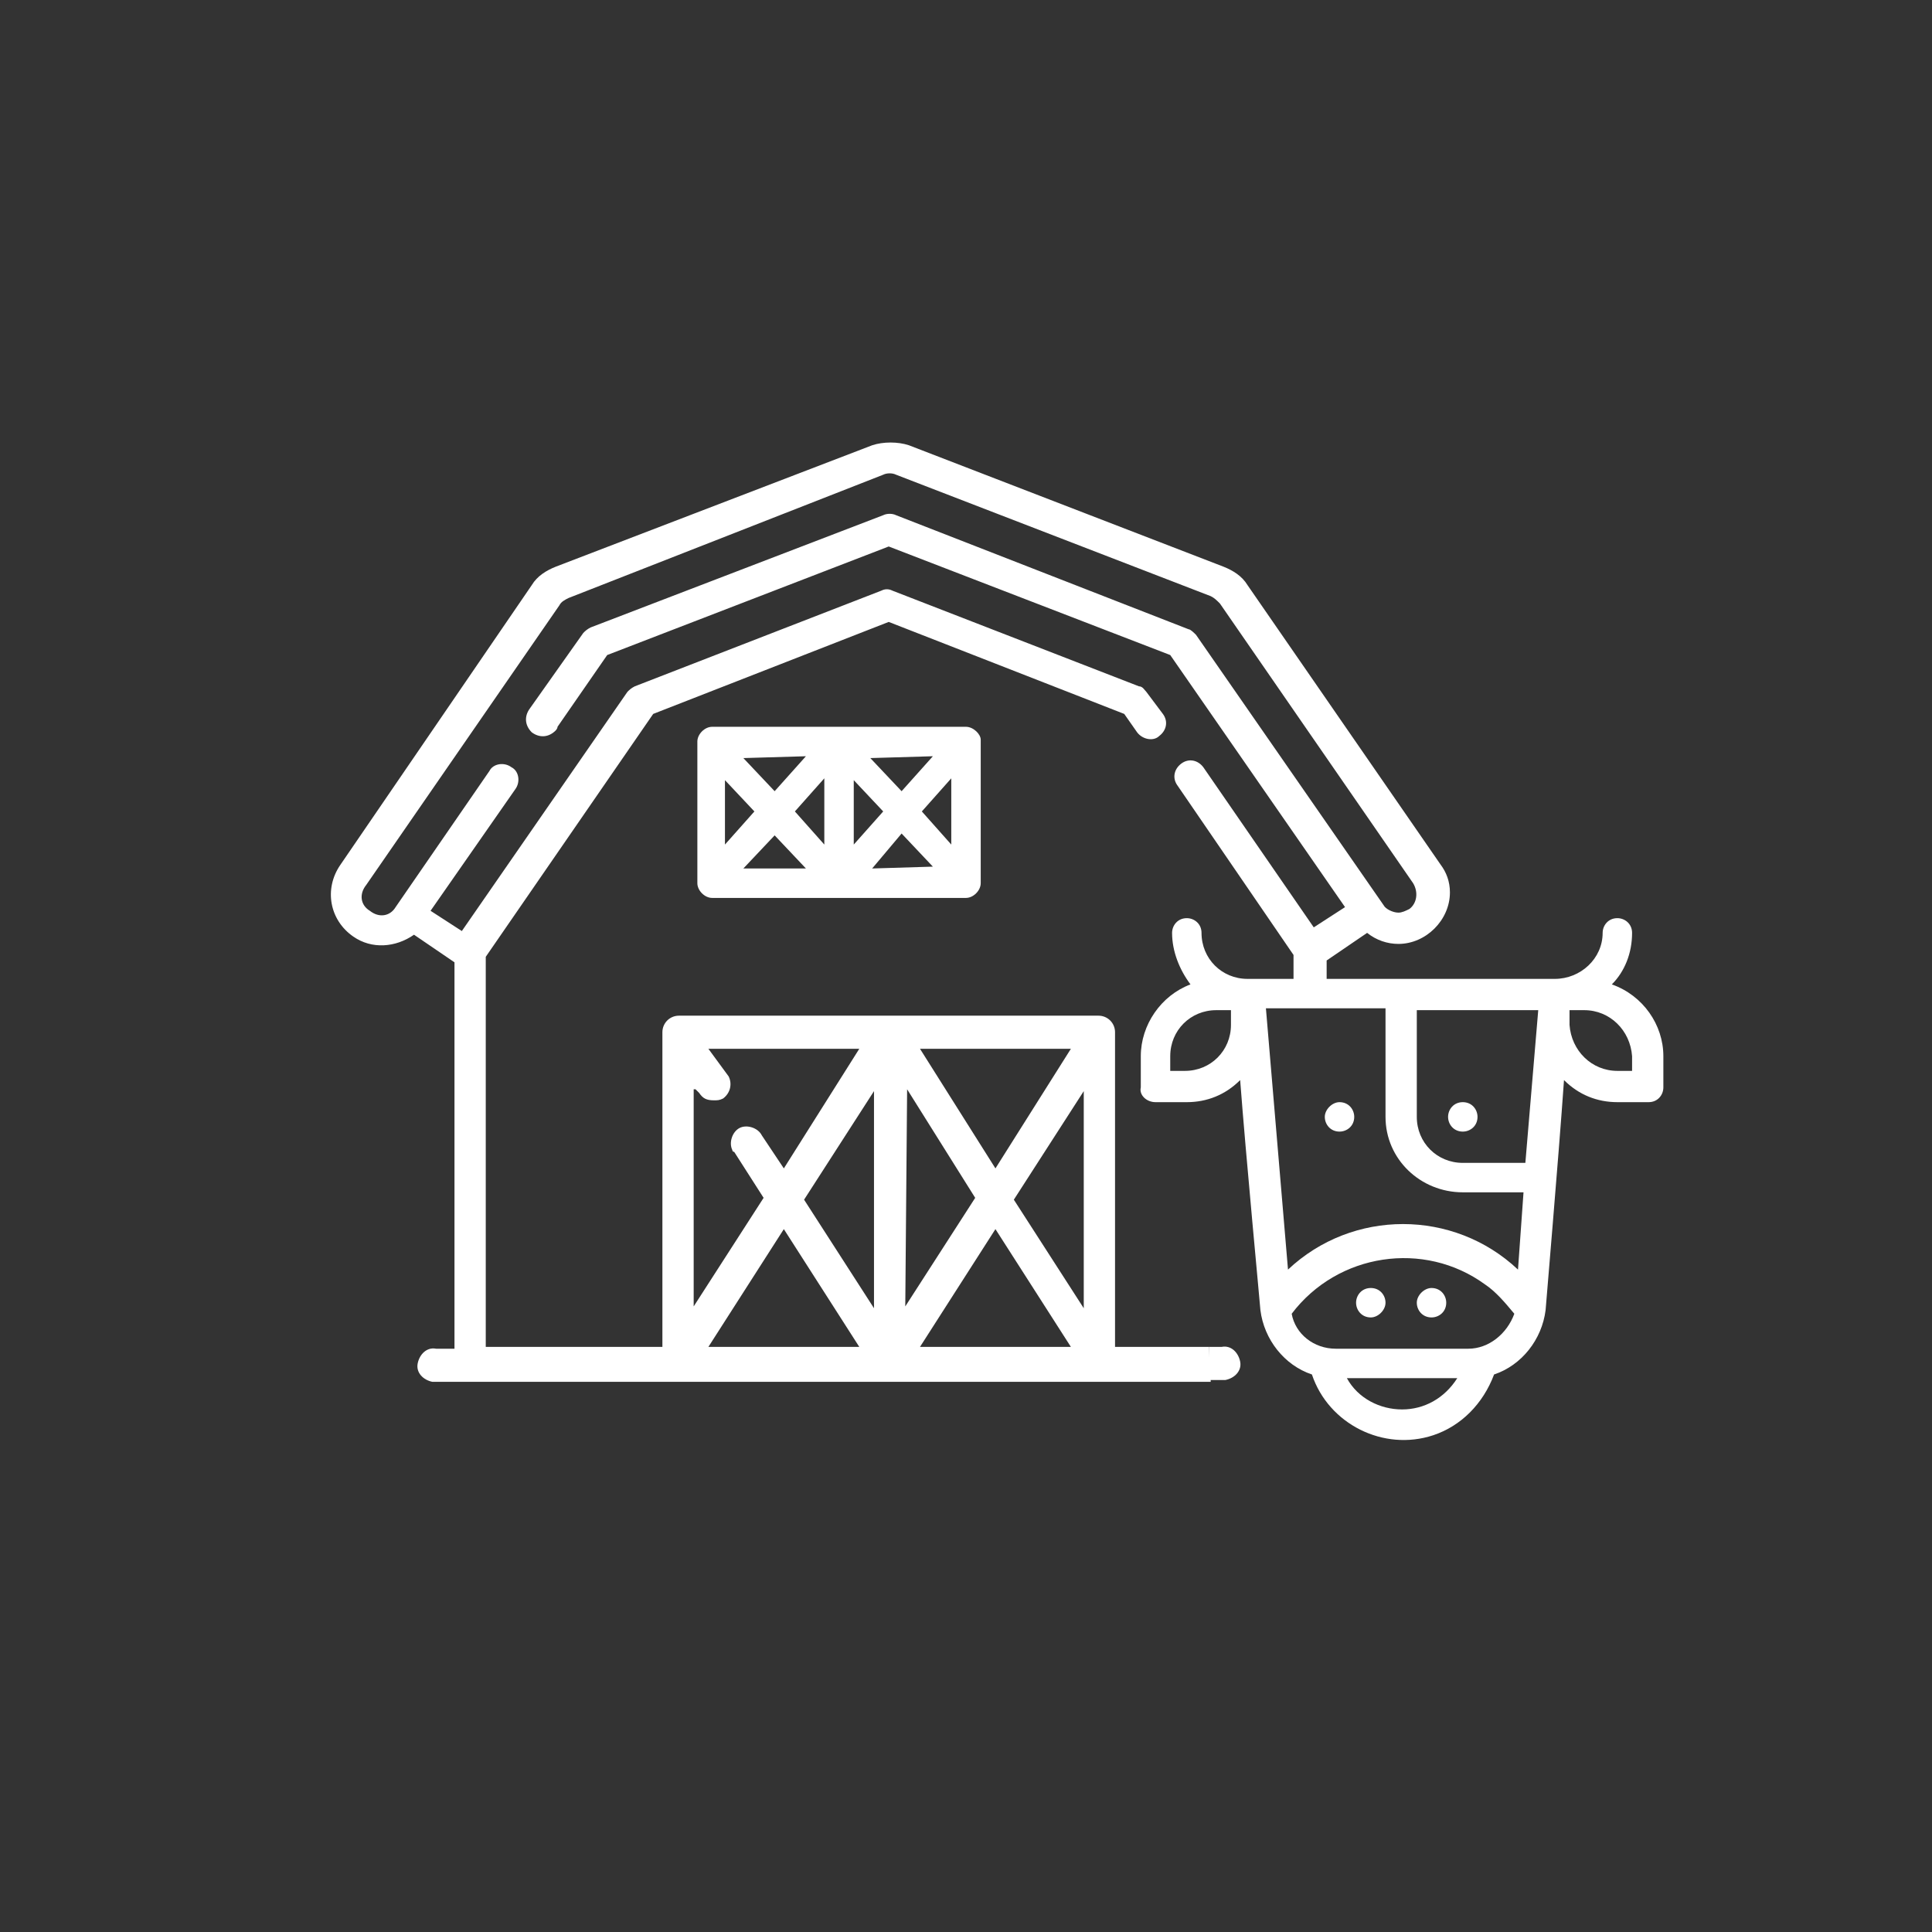 <?xml version="1.0" encoding="utf-8"?>
<!-- Generator: Adobe Illustrator 24.3.0, SVG Export Plug-In . SVG Version: 6.00 Build 0)  -->
<svg version="1.1" id="Layer_1" xmlns="http://www.w3.org/2000/svg" xmlns:xlink="http://www.w3.org/1999/xlink" x="0px" y="0px"
	 viewBox="0 0 105 105" style="enable-background:new 0 0 105 105;" xml:space="preserve">
<rect x="0" y="0" width="105" height="105" fill="#333333" stroke="none"/>
<style type="text/css">
	.st0{fill:#FFFFFF;}
</style>
<path class="st0" d="M51.7,45.9l-1.6-1.8l1.6-1.8V45.9z M47.4,47.2l1.6-1.9l1.7,1.8L47.4,47.2z M46.4,42.4l1.6,1.7l-1.6,1.8
	L46.4,42.4z M44.8,45.9l-1.6-1.8l1.6-1.8L44.8,45.9z M40.4,47.2l1.7-1.8l1.7,1.8H40.4z M39.4,42.4l1.6,1.7l-1.6,1.8L39.4,42.4z
	 M43.8,41.1L42.1,43l-1.7-1.8L43.8,41.1z M50.7,41.1L49,43l-1.7-1.8L50.7,41.1z M52.5,39.5H38.7c-0.4,0-0.8,0.4-0.8,0.8V48
	c0,0.4,0.4,0.8,0.8,0.8h13.8c0.4,0,0.8-0.4,0.8-0.8v-7.8C53.3,39.9,52.9,39.5,52.5,39.5"/>
<path class="st0" d="M72.8,59.9c0.5,0,0.8,0.4,0.8,0.8c0,0.5-0.4,0.8-0.8,0.8c-0.5,0-0.8-0.4-0.8-0.8C72,60.3,72.4,59.9,72.8,59.9
	L72.8,59.9"/>
<path class="st0" d="M74.5,70c0.5,0,0.8,0.4,0.8,0.8s-0.4,0.8-0.8,0.8l0,0c-0.5,0-0.8-0.4-0.8-0.8S74,70,74.5,70"/>
<path class="st0" d="M79.5,59.9c0.5,0,0.8,0.4,0.8,0.8c0,0.5-0.4,0.8-0.8,0.8c-0.5,0-0.8-0.4-0.8-0.8C78.7,60.3,79,59.9,79.5,59.9"
	/>
<path class="st0" d="M77.8,70c0.5,0,0.8,0.4,0.8,0.8c0,0.5-0.4,0.8-0.8,0.8c-0.5,0-0.8-0.4-0.8-0.8S77.4,70,77.8,70L77.8,70"/>
<path class="st0" d="M63.6,57.4c0-1.4,1.1-2.5,2.5-2.5c0,0,0,0,0,0h0.8v0.8c0,1.4-1.1,2.5-2.5,2.5h-0.8V57.4z M75.3,54.9v5.8
	c0,2.3,1.9,4.1,4.2,4.1h3.3l-0.3,4.2c-3.5-3.3-9-3.3-12.5,0l-1.2-14.2H75.3z M77,54.9h6.6l-0.7,8.3h-3.4c-1.4,0-2.5-1.1-2.5-2.5
	L77,54.9z M79.8,73.3h-7.2c-1.2,0-2.2-0.8-2.4-1.9c2.5-3.3,7.2-4,10.5-1.6c0.6,0.4,1.1,1,1.6,1.6C81.9,72.5,80.9,73.3,79.8,73.3
	 M76.2,76.6c-1.2,0-2.4-0.6-3-1.7h6C78.5,76,77.4,76.6,76.2,76.6 M85.3,54.9h0.8c1.4,0,2.5,1.1,2.6,2.5v0.8h-0.8
	c-1.4,0-2.5-1.1-2.6-2.5V54.9z M62.8,59.9h1.7c1.1,0,2.1-0.4,2.9-1.2c0.3,4,1.1,12.4,1.1,12.5c0.2,1.6,1.3,3,2.8,3.5
	c0.9,2.7,3.9,4.2,6.6,3.3c1.5-0.5,2.7-1.7,3.3-3.3c1.5-0.5,2.6-1.9,2.8-3.5c0-0.1,0.7-8.2,1-12.5c0.8,0.8,1.8,1.2,2.9,1.2h1.7
	c0.5,0,0.8-0.4,0.8-0.8v-1.7c0-1.7-1.1-3.3-2.8-3.9c0.7-0.7,1.1-1.7,1.1-2.8c0-0.5-0.4-0.8-0.8-0.8l0,0c-0.5,0-0.8,0.4-0.8,0.8
	c0,1.4-1.2,2.5-2.6,2.5H67.8c-1.4,0-2.5-1.1-2.5-2.5c0-0.5-0.4-0.8-0.8-0.8c-0.5,0-0.8,0.4-0.8,0.8c0,1,0.4,2,1,2.8
	c-1.6,0.6-2.7,2.2-2.7,3.9v1.7C61.9,59.5,62.3,59.9,62.8,59.9L62.8,59.9"/>
<path class="st0" d="M58.9,71.1l-3.8-5.9l3.8-5.9V71.1z M50,73.2l4.1-6.4l4.1,6.4H50z M49.3,59.2l3.7,5.9l-3.8,5.9L49.3,59.2z
	 M47.5,71.1l-3.8-5.9l3.8-5.9V71.1z M38.5,73.2l4.1-6.4l4.1,6.4H38.5z M37.8,59.2l0.2,0.2c0.2,0.3,0.4,0.4,0.8,0.4
	c0.2,0,0.3,0,0.5-0.1c0.4-0.3,0.5-0.8,0.3-1.2c0,0,0,0,0,0L38.5,57h8.2l-4.1,6.5l-1.2-1.8c-0.2-0.4-0.8-0.6-1.2-0.4
	c-0.4,0.2-0.6,0.8-0.4,1.2c0,0,0,0.1,0.1,0.1l1.6,2.5l-3.8,5.9V59.2z M58.2,57l-4.1,6.5L50,57H58.2z M65.7,73.2h-5.1V56.1
	c0-0.5-0.4-0.9-0.9-0.9c0,0,0,0,0,0H36.9c-0.5,0-0.9,0.4-0.9,0.9c0,0,0,0,0,0v17.1h-9.6V52l9.1-13.2l12.8-5l12.8,5l0.7,1
	c0.3,0.4,0.9,0.5,1.2,0.2c0.4-0.3,0.5-0.8,0.2-1.2l-0.9-1.2c-0.1-0.1-0.2-0.3-0.4-0.3l-13.4-5.2c-0.2-0.1-0.4-0.1-0.6,0l-13.4,5.2
	c-0.2,0.1-0.3,0.2-0.4,0.3l-9,13l-1.7-1.1l4.6-6.6c0.3-0.4,0.2-1-0.2-1.2c-0.4-0.3-1-0.2-1.2,0.2l0,0l-5.1,7.4
	c-0.3,0.5-0.9,0.6-1.4,0.2c-0.5-0.3-0.6-0.9-0.2-1.4l10.5-15.2c0.1-0.2,0.3-0.3,0.5-0.4L48,25.8c0.2-0.1,0.5-0.1,0.7,0l17.1,6.6
	c0.2,0.1,0.3,0.2,0.5,0.4L76.8,48c0.3,0.5,0.2,1.1-0.2,1.4c0,0,0,0,0,0c-0.2,0.1-0.4,0.2-0.6,0.2c-0.3,0-0.7-0.2-0.8-0.4L65,34.5
	c-0.1-0.1-0.3-0.3-0.4-0.3L48.7,28c-0.2-0.1-0.5-0.1-0.7,0l-15.9,6.1c-0.2,0.1-0.3,0.2-0.4,0.3l-2.9,4.1c-0.3,0.4-0.3,0.9,0.1,1.3
	c0.4,0.3,0.9,0.3,1.3-0.1c0,0,0.1-0.1,0.1-0.2l2.7-3.9l15.3-5.9l15.3,5.9l9.5,13.7l-1.7,1.1l-6-8.7c-0.3-0.4-0.8-0.5-1.2-0.2
	c-0.4,0.3-0.5,0.8-0.2,1.2l6.3,9.2v2h1.8v-1.7l2.2-1.5c0.5,0.4,1.1,0.6,1.7,0.6c1.5,0,2.8-1.3,2.8-2.8c0-0.6-0.2-1.1-0.5-1.5
	L67.8,31.8c-0.3-0.5-0.8-0.8-1.3-1l-17.1-6.6c-0.6-0.2-1.4-0.2-2,0l-17.2,6.6c-0.5,0.2-1,0.5-1.3,1L18.5,47c-0.9,1.3-0.6,3,0.7,3.9
	c0,0,0,0,0,0c1,0.7,2.3,0.6,3.3-0.1l2.2,1.5v21h-1c-0.5-0.1-0.9,0.3-1,0.8c-0.1,0.5,0.3,0.9,0.8,1c0.1,0,0.1,0,0.2,0h42.1L65.7,73.2
	z"/>
<path class="st0" d="M65.7,73.2h0.7c0.5-0.1,0.9,0.3,1,0.8c0.1,0.5-0.3,0.9-0.8,1c-0.1,0-0.1,0-0.2,0h-0.7V73.2z"/>
</svg>
